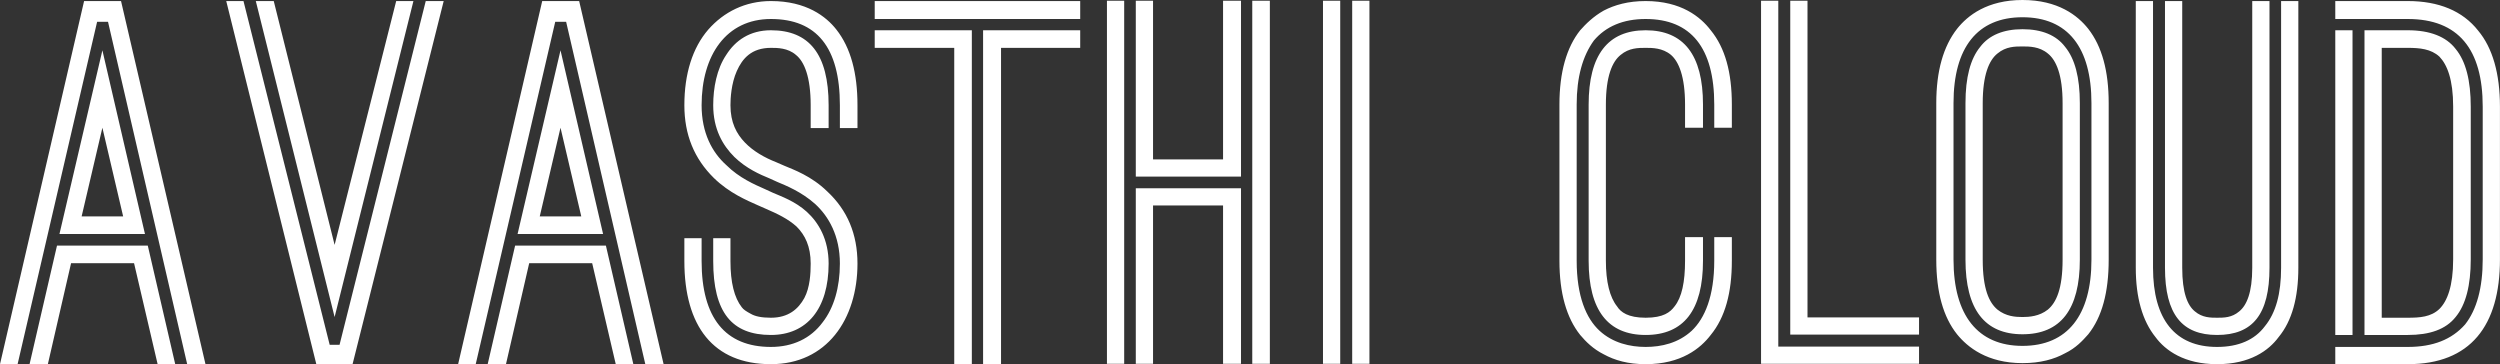 <svg data-v-423bf9ae="" xmlns="http://www.w3.org/2000/svg" viewBox="0 0 411.884 60" class="font"><rect x="0" y="0" width="411.884" height="60" fill="#333333" stroke="none"/><!----><!----><!----><g data-v-423bf9ae="" id="8db20bed-6fe1-40f9-8664-093957d03dad" fill="white" transform="matrix(5.797,0,0,5.797,-0.812,-17.101)"><path d="M2.53 2.98L3.58 2.98L5.98 13.30L5.46 13.30L3.21 3.57L2.90 3.57L0.64 13.30L0.14 13.30ZM3.05 4.38L4.26 9.60L1.83 9.60ZM3.05 6.58L2.46 9.10L3.64 9.10ZM1.50 13.30L0.98 13.30L1.76 9.93L4.34 9.93L5.12 13.30L4.62 13.30L3.95 10.43L2.16 10.43ZM9.51 12.75L9.79 12.75L12.24 2.98L12.75 2.98L10.16 13.30L9.13 13.30L6.57 2.98L7.06 2.98ZM9.65 9.91L11.40 2.98L11.89 2.98L9.65 11.96L7.41 2.98L7.92 2.98ZM15.55 2.98L16.60 2.98L19.00 13.30L18.48 13.30L16.23 3.57L15.92 3.57L13.66 13.30L13.16 13.30ZM16.07 4.38L17.28 9.60L14.85 9.60ZM16.07 6.58L15.48 9.10L16.66 9.10ZM14.52 13.30L14 13.30L14.78 9.93L17.36 9.93L18.14 13.30L17.64 13.30L16.97 10.43L15.18 10.43ZM24.51 6.59L24.01 6.59L24.01 5.94C24.01 4.30 23.35 3.49 22.05 3.49C20.78 3.49 20.08 4.52 20.08 5.94C20.08 6.73 20.38 7.28 20.78 7.64C21.15 8.01 21.60 8.20 21.87 8.32L22.11 8.43C22.34 8.53 22.74 8.67 23.07 8.97C23.41 9.28 23.69 9.76 23.69 10.44C23.69 11.73 23.07 12.47 22.05 12.47C20.94 12.47 20.41 11.83 20.41 10.37L20.41 9.72L20.90 9.72L20.90 10.37C20.90 10.98 21.01 11.41 21.22 11.68C21.27 11.75 21.35 11.80 21.48 11.87C21.60 11.94 21.78 11.98 22.05 11.98C22.55 11.98 22.83 11.73 23.00 11.42C23.16 11.12 23.18 10.72 23.18 10.44C23.18 9.95 23.02 9.63 22.78 9.39C22.54 9.17 22.22 9.02 21.92 8.89L21.67 8.78C21.38 8.65 20.87 8.44 20.43 8.01C19.87 7.46 19.59 6.78 19.59 5.94C19.59 5.05 19.82 4.31 20.27 3.79C20.71 3.29 21.32 2.98 22.05 2.98C23.06 2.98 23.62 3.42 23.91 3.79C24.32 4.31 24.51 5.03 24.51 5.94ZM19.59 9.72L20.08 9.72L20.08 10.37C20.08 11.98 20.75 12.81 22.05 12.81C22.67 12.81 23.18 12.57 23.52 12.11C23.84 11.70 24.01 11.12 24.01 10.44C24.01 9.65 23.69 9.10 23.31 8.75C22.92 8.40 22.47 8.22 22.23 8.12L22.01 8.02C21.74 7.91 21.35 7.74 21.01 7.41C20.68 7.08 20.41 6.62 20.41 5.94C20.41 5.45 20.51 4.91 20.78 4.51C21.04 4.10 21.45 3.81 22.05 3.81C23.13 3.81 23.69 4.48 23.69 5.94L23.69 6.59L23.18 6.59L23.18 5.94C23.18 5.14 23.00 4.70 22.76 4.51C22.53 4.31 22.23 4.31 22.05 4.31C21.50 4.31 21.24 4.61 21.08 4.97C20.92 5.33 20.90 5.75 20.90 5.94C20.90 6.43 21.07 6.75 21.31 7.00C21.55 7.25 21.87 7.43 22.20 7.56L22.43 7.66C22.69 7.77 23.20 7.95 23.65 8.39C24.22 8.92 24.51 9.60 24.51 10.44C24.51 12.03 23.63 13.30 22.05 13.30C20.41 13.30 19.59 12.22 19.59 10.37ZM30.84 3.49L25.00 3.49L25.00 2.98L30.84 2.98ZM25.00 3.81L27.76 3.81L27.76 13.30L27.26 13.30L27.26 4.31L25.00 4.31ZM28.08 13.30L28.08 3.81L30.84 3.81L30.84 4.31L28.59 4.31L28.59 13.30ZM32.09 2.97L32.09 13.29L31.60 13.29L31.60 2.97ZM35.41 7.97L32.42 7.97L32.42 2.97L32.91 2.97L32.91 7.48L34.90 7.48L34.90 2.97L35.41 2.97ZM35.73 13.29L35.73 2.97L36.23 2.97L36.23 13.29ZM32.42 8.30L35.41 8.30L35.41 13.29L34.90 13.29L34.90 8.79L32.91 8.79L32.91 13.29L32.42 13.29ZM37.74 13.29L37.74 2.97L38.23 2.97L38.23 13.29ZM39.06 13.29L38.57 13.29L38.57 2.97L39.06 2.97ZM49.36 6.58L48.86 6.58L48.86 5.92C48.86 4.31 48.20 3.49 46.91 3.49C46.27 3.49 45.78 3.70 45.44 4.10C45.12 4.54 44.95 5.14 44.95 5.92L44.95 10.36C44.95 11.37 45.22 12.00 45.60 12.35C45.98 12.70 46.47 12.81 46.91 12.81C47.36 12.81 47.84 12.70 48.22 12.35C48.59 12.00 48.86 11.37 48.86 10.36L48.86 9.69L49.36 9.69L49.36 10.36C49.36 11.27 49.17 11.97 48.76 12.47C48.47 12.85 47.92 13.30 46.91 13.30C46.41 13.30 46.03 13.19 45.72 13.02C45.42 12.87 45.21 12.66 45.05 12.47C44.66 11.98 44.46 11.28 44.46 10.36L44.46 5.92C44.46 5.01 44.66 4.30 45.05 3.81C45.21 3.63 45.42 3.42 45.72 3.25C46.03 3.09 46.41 2.98 46.91 2.98C47.92 2.98 48.47 3.43 48.76 3.81C49.17 4.31 49.36 5.01 49.36 5.92ZM48.54 6.58L48.03 6.58L48.03 5.92C48.03 5.12 47.85 4.70 47.63 4.51C47.39 4.31 47.10 4.31 46.91 4.31C46.70 4.31 46.44 4.31 46.20 4.51C45.96 4.70 45.78 5.12 45.78 5.92L45.78 10.36C45.78 10.96 45.89 11.40 46.10 11.66C46.20 11.82 46.41 11.98 46.91 11.98C47.42 11.98 47.61 11.82 47.73 11.66C47.94 11.40 48.03 10.96 48.03 10.36L48.03 9.69L48.54 9.69L48.54 10.36C48.54 11.77 47.99 12.47 46.91 12.47C45.84 12.47 45.29 11.77 45.29 10.36L45.29 5.92C45.29 4.51 45.84 3.81 46.91 3.81C47.99 3.81 48.54 4.51 48.54 5.92ZM50.19 2.97L50.68 2.97L50.68 12.80L54.68 12.80L54.68 13.29L50.19 13.29ZM54.68 12.46L51.02 12.46L51.02 2.97L51.51 2.97L51.51 11.97L54.68 11.97ZM60.07 10.33C60.07 11.26 59.88 11.96 59.49 12.45C59.33 12.63 59.14 12.84 58.83 12.99C58.52 13.16 58.13 13.27 57.62 13.27C56.62 13.27 56.06 12.82 55.76 12.45C55.37 11.96 55.17 11.26 55.17 10.33L55.17 5.88C55.17 4.97 55.37 4.27 55.76 3.77C56.06 3.39 56.62 2.95 57.62 2.95C58.63 2.95 59.19 3.39 59.49 3.77C59.88 4.27 60.07 4.97 60.07 5.88ZM59.58 5.88C59.58 4.30 58.91 3.44 57.62 3.44C56.34 3.44 55.66 4.30 55.66 5.88L55.66 10.33C55.66 11.91 56.35 12.78 57.62 12.78C58.90 12.78 59.58 11.91 59.58 10.33ZM59.25 10.33C59.25 11.75 58.70 12.45 57.62 12.45C56.55 12.45 56 11.75 56 10.33L56 5.88C56 5.15 56.14 4.62 56.42 4.28C56.67 3.95 57.08 3.78 57.62 3.78C58.17 3.78 58.58 3.95 58.83 4.28C59.11 4.62 59.25 5.15 59.25 5.88ZM58.76 5.88C58.76 5.08 58.58 4.66 58.34 4.47C58.10 4.27 57.81 4.27 57.62 4.27C57.41 4.27 57.15 4.27 56.91 4.47C56.67 4.66 56.49 5.08 56.49 5.88L56.49 10.33C56.49 11.16 56.67 11.55 56.91 11.75C57.15 11.94 57.41 11.96 57.62 11.96C57.81 11.96 58.10 11.94 58.34 11.75C58.58 11.55 58.76 11.16 58.76 10.33ZM64.97 2.98L65.46 2.98L65.46 10.56C65.46 11.41 65.28 12.07 64.90 12.53C64.62 12.91 64.09 13.30 63.15 13.30C62.22 13.30 61.68 12.91 61.40 12.53C61.03 12.07 60.84 11.41 60.84 10.56L60.84 2.98L61.33 2.98L61.33 10.56C61.33 12.03 61.96 12.81 63.15 12.81C63.76 12.81 64.22 12.61 64.51 12.22C64.82 11.84 64.97 11.30 64.97 10.56ZM61.67 2.98L62.16 2.98L62.16 10.56C62.16 11.27 62.31 11.63 62.52 11.80C62.73 11.98 62.97 11.98 63.15 11.98C63.34 11.98 63.57 11.98 63.78 11.80C63.99 11.63 64.15 11.27 64.15 10.56L64.15 2.98L64.64 2.98L64.64 10.56C64.64 11.89 64.16 12.47 63.15 12.47C62.16 12.47 61.67 11.89 61.67 10.56ZM71.19 10.32C71.19 12.21 70.35 13.30 68.57 13.30L66.51 13.30L66.51 12.81L68.57 12.81C69.29 12.81 69.82 12.60 70.20 12.17C70.53 11.75 70.70 11.13 70.70 10.32L70.70 5.98C70.70 4.35 70.01 3.49 68.57 3.49L66.51 3.49L66.51 2.98L68.57 2.98C69.45 2.98 70.13 3.26 70.57 3.82C70.98 4.31 71.19 5.04 71.19 5.98ZM66.51 3.81L67.00 3.81L67.00 12.47L66.51 12.47ZM67.34 12.47L67.34 3.81L68.57 3.81C69.20 3.81 69.66 3.99 69.93 4.34C70.22 4.69 70.36 5.24 70.36 5.98L70.36 10.32C70.36 11.06 70.22 11.61 69.93 11.96C69.65 12.31 69.20 12.47 68.57 12.47ZM67.83 4.31L67.83 11.98L68.57 11.98C68.91 11.98 69.23 11.96 69.47 11.73C69.69 11.51 69.86 11.09 69.86 10.32L69.86 5.98C69.86 5.21 69.69 4.79 69.47 4.56C69.23 4.34 68.91 4.31 68.57 4.31Z"></path></g><!----><!----></svg>